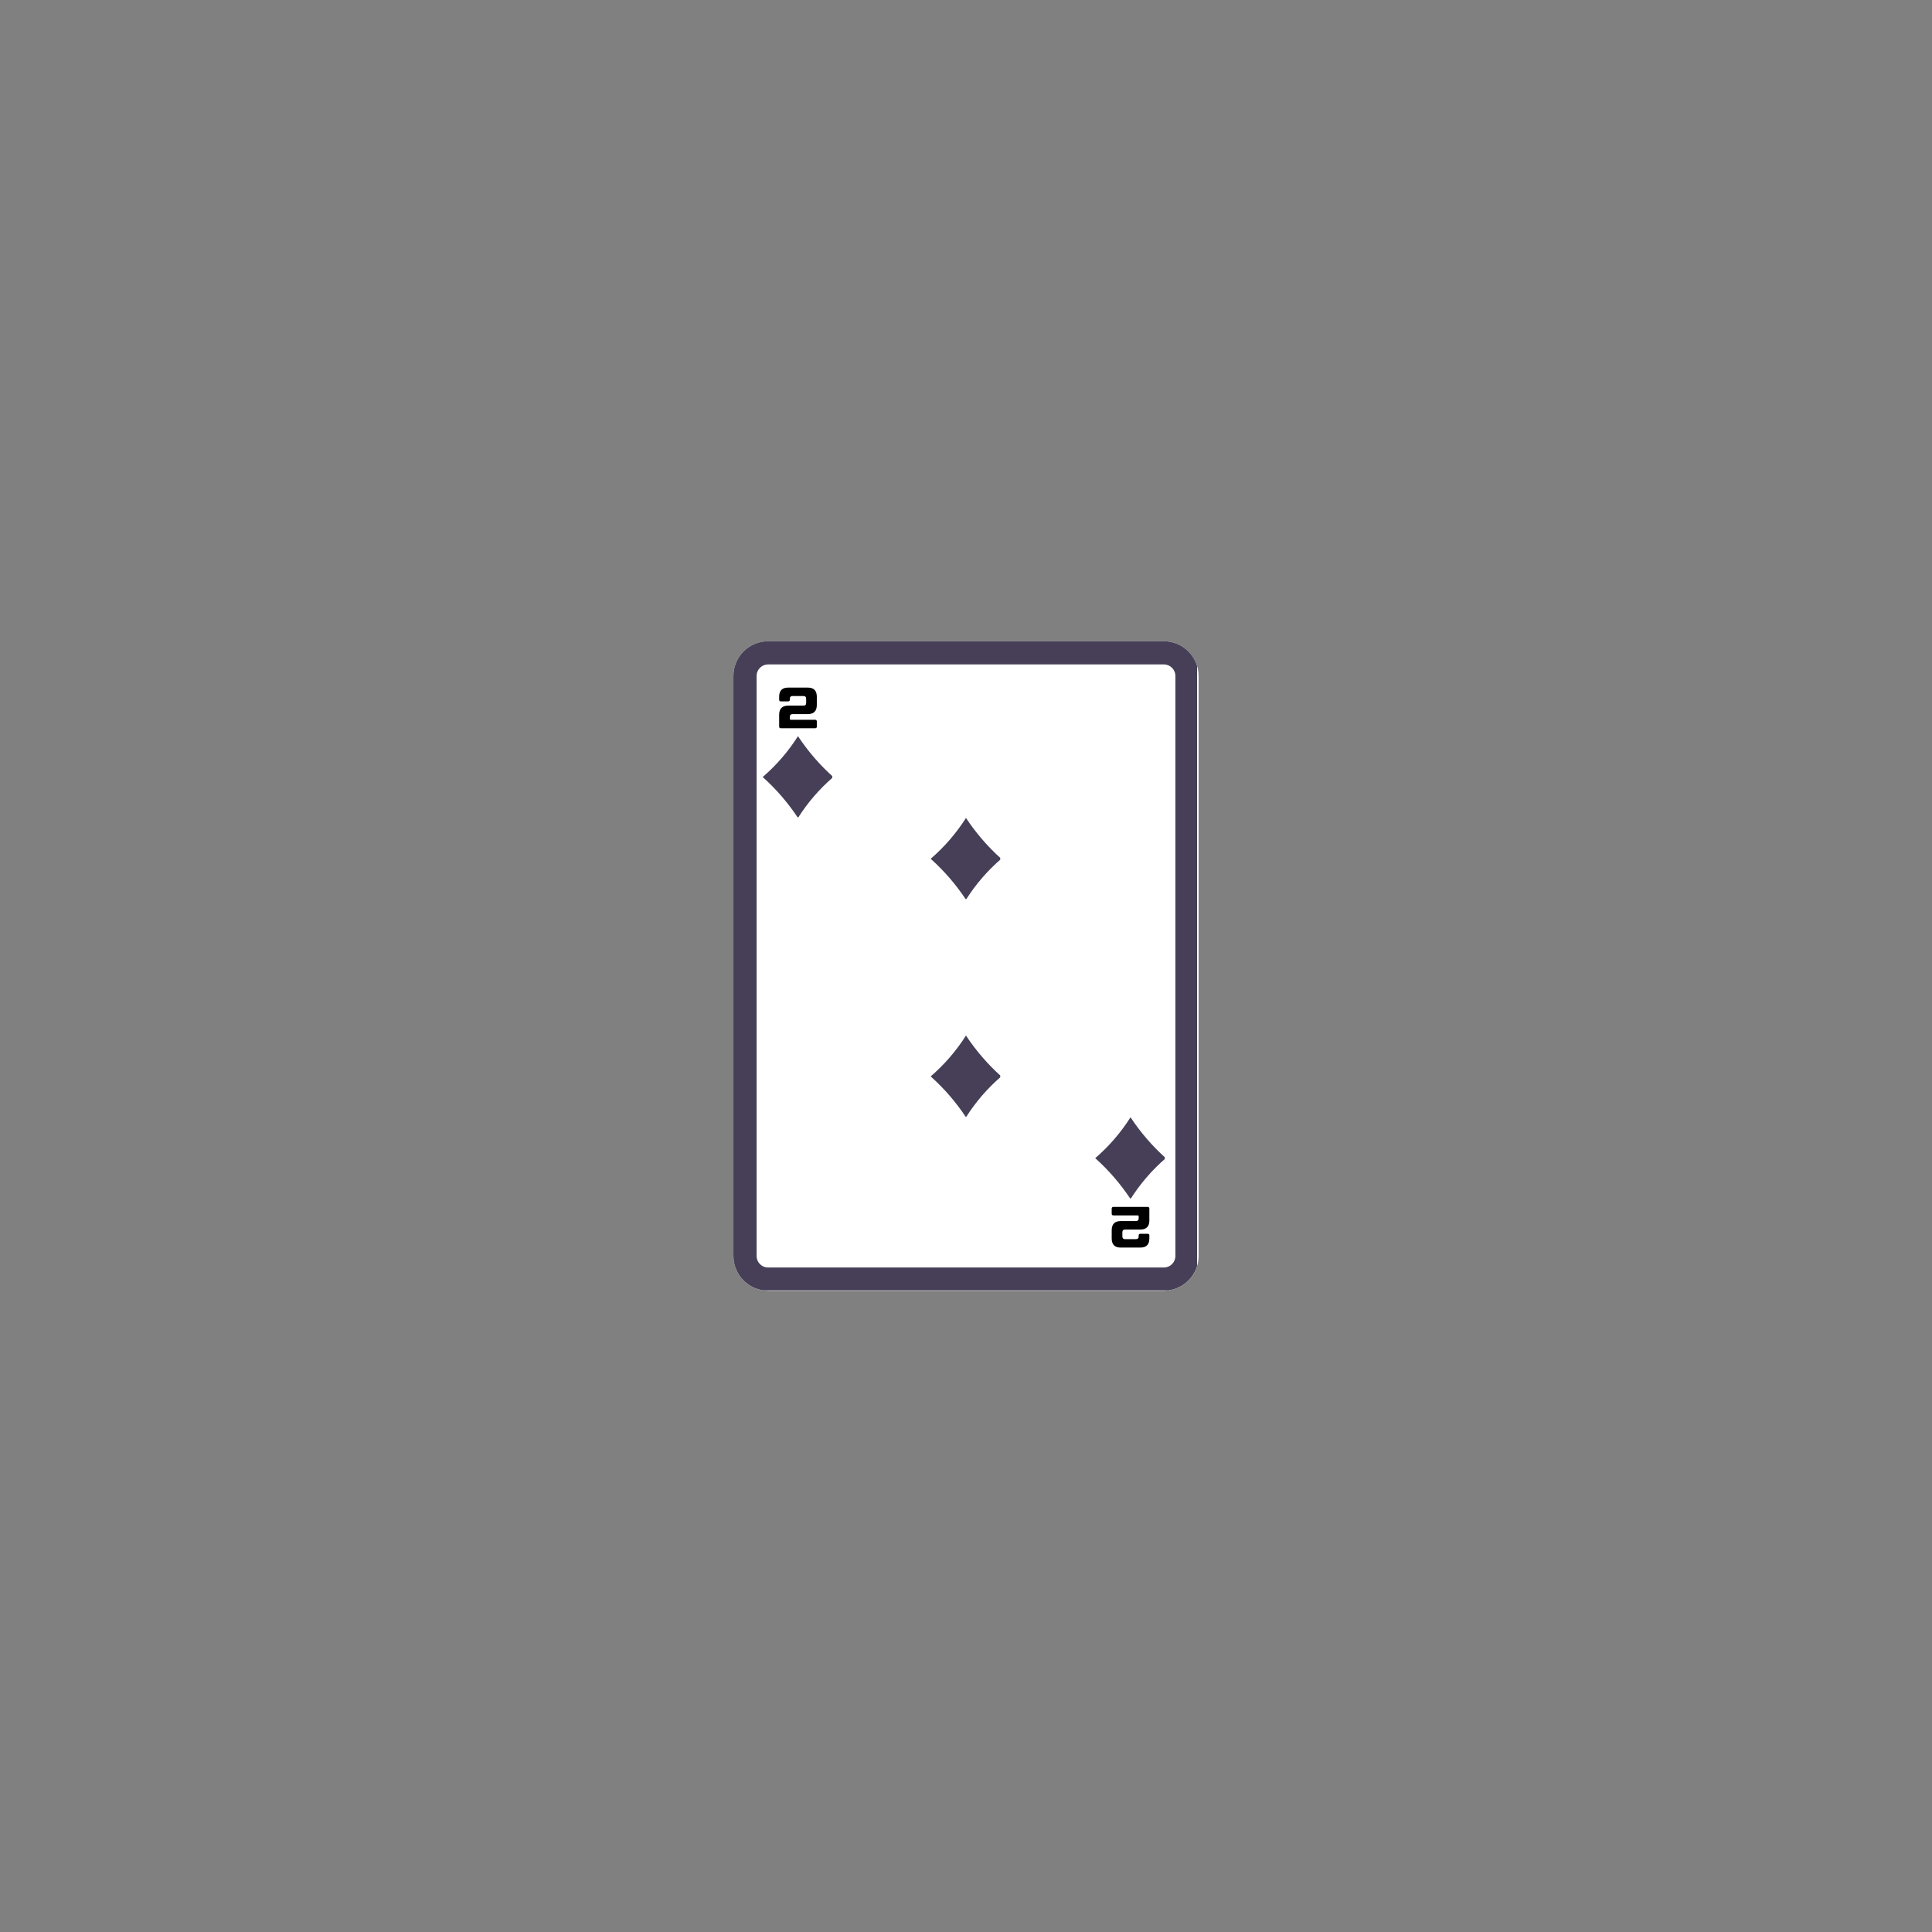 <svg xmlns="http://www.w3.org/2000/svg" xmlns:xlink="http://www.w3.org/1999/xlink" width="500" zoomAndPan="magnify" viewBox="0 0 375 375" height="500" preserveAspectRatio="xMidYMid meet" version="1.0"><rect x="0" y="0" width="375" height="375" fill="#808080" stroke="none"/><defs><g/><clipPath id="696a7e276d"><path d="M 142.352 124.465 L 232.648 124.465 L 232.648 250.535 L 142.352 250.535 Z M 142.352 124.465 " clip-rule="nonzero"/></clipPath><clipPath id="3c4ef53a83"><path d="M 149.102 124.465 L 225.898 124.465 C 227.688 124.465 229.406 125.176 230.672 126.441 C 231.938 127.707 232.648 129.426 232.648 131.215 L 232.648 243.785 C 232.648 245.574 231.938 247.293 230.672 248.559 C 229.406 249.824 227.688 250.535 225.898 250.535 L 149.102 250.535 C 145.375 250.535 142.352 247.512 142.352 243.785 L 142.352 131.215 C 142.352 127.488 145.375 124.465 149.102 124.465 Z M 149.102 124.465 " clip-rule="nonzero"/></clipPath><clipPath id="8ead2d511e"><path d="M 142.355 124.465 L 232.352 124.465 L 232.352 250.465 L 142.355 250.465 Z M 142.355 124.465 " clip-rule="nonzero"/></clipPath><clipPath id="6b08f2db4d"><path d="M 149.105 124.465 L 225.895 124.465 C 227.684 124.465 229.398 125.176 230.664 126.441 C 231.93 127.707 232.645 129.426 232.645 131.215 L 232.645 243.773 C 232.645 245.566 231.93 247.281 230.664 248.547 C 229.398 249.812 227.684 250.523 225.895 250.523 L 149.105 250.523 C 145.375 250.523 142.355 247.504 142.355 243.773 L 142.355 131.215 C 142.355 127.488 145.375 124.465 149.105 124.465 Z M 149.105 124.465 " clip-rule="nonzero"/></clipPath><clipPath id="4f396562a1"><path d="M 180.645 158.758 L 194.145 158.758 L 194.145 174.508 L 180.645 174.508 Z M 180.645 158.758 " clip-rule="nonzero"/></clipPath><clipPath id="e5d4666fc3"><path d="M 148.039 142.887 L 161.539 142.887 L 161.539 158.637 L 148.039 158.637 Z M 148.039 142.887 " clip-rule="nonzero"/></clipPath><clipPath id="639198f6d6"><path d="M 212.586 216.863 L 226.086 216.863 L 226.086 232.613 L 212.586 232.613 Z M 212.586 216.863 " clip-rule="nonzero"/></clipPath><clipPath id="ec6e106d4c"><path d="M 180.645 201 L 194.145 201 L 194.145 216.746 L 180.645 216.746 Z M 180.645 201 " clip-rule="nonzero"/></clipPath></defs><g clip-path="url(#696a7e276d)"><g clip-path="url(#3c4ef53a83)"><path fill="#ffffff" d="M 142.352 124.465 L 232.648 124.465 L 232.648 250.535 L 142.352 250.535 Z M 142.352 124.465 " fill-opacity="1" fill-rule="nonzero"/></g></g><g clip-path="url(#8ead2d511e)"><g clip-path="url(#6b08f2db4d)"><path stroke-linecap="butt" transform="matrix(0.75, 0, 0, 0.75, 142.354, 124.465)" fill="none" stroke-linejoin="miter" d="M 9.002 -0.001 L 111.387 -0.001 C 113.773 -0.001 116.059 0.947 117.747 2.635 C 119.434 4.322 120.387 6.614 120.387 8.999 L 120.387 159.077 C 120.387 161.468 119.434 163.754 117.747 165.442 C 116.059 167.129 113.773 168.077 111.387 168.077 L 9.002 168.077 C 4.028 168.077 0.002 164.051 0.002 159.077 L 0.002 8.999 C 0.002 4.03 4.028 -0.001 9.002 -0.001 Z M 9.002 -0.001 " stroke="#463f57" stroke-width="12" stroke-opacity="1" stroke-miterlimit="4"/></g></g><g clip-path="url(#4f396562a1)"><path fill="#463f57" d="M 187.496 158.762 C 185.621 161.703 183.352 164.359 180.645 166.691 C 183.344 169.109 185.602 171.766 187.496 174.621 C 189.367 171.676 191.637 169.023 194.344 166.691 C 191.645 164.273 189.387 161.613 187.496 158.762 " fill-opacity="1" fill-rule="nonzero"/></g><g fill="#000000" fill-opacity="1"><g transform="translate(151.057, 140.787)"><g><path d="M 2.25 -4.969 L 2.25 -5.156 C 2.25 -5.508 2.43 -5.688 2.781 -5.688 L 4.887 -5.688 C 5.238 -5.688 5.418 -5.508 5.418 -5.156 L 5.418 -4.348 C 5.418 -3.996 5.238 -3.824 4.887 -3.824 L 1.934 -3.824 C 0.766 -3.824 0.18 -3.23 0.18 -2.062 L 0.18 0.234 C 0.18 0.461 0.289 0.566 0.531 0.566 L 7.137 0.566 C 7.371 0.566 7.488 0.461 7.488 0.234 L 7.488 -0.758 C 7.488 -0.973 7.371 -1.078 7.137 -1.078 L 2.43 -1.078 C 2.312 -1.078 2.25 -1.145 2.25 -1.262 L 2.25 -1.656 C 2.25 -2.008 2.43 -2.18 2.781 -2.18 L 5.734 -2.18 C 6.902 -2.18 7.48 -2.773 7.488 -3.941 L 7.488 -5.57 C 7.48 -6.742 6.902 -7.324 5.734 -7.324 L 1.934 -7.324 C 0.766 -7.324 0.18 -6.742 0.18 -5.57 L 0.18 -4.969 C 0.18 -4.742 0.289 -4.645 0.531 -4.645 L 1.898 -4.645 C 2.133 -4.645 2.25 -4.742 2.25 -4.969 Z M 2.25 -4.969 "/></g></g></g><g fill="#000000" fill-opacity="1"><g transform="translate(223.268, 234.83)"><g><path d="M -2.25 4.969 L -2.25 5.156 C -2.25 5.508 -2.43 5.688 -2.781 5.688 L -4.887 5.688 C -5.238 5.688 -5.418 5.508 -5.418 5.156 L -5.418 4.348 C -5.418 3.996 -5.238 3.824 -4.887 3.824 L -1.934 3.824 C -0.766 3.824 -0.18 3.23 -0.18 2.062 L -0.18 -0.234 C -0.18 -0.461 -0.289 -0.566 -0.531 -0.566 L -7.137 -0.566 C -7.371 -0.566 -7.488 -0.461 -7.488 -0.234 L -7.488 0.758 C -7.488 0.973 -7.371 1.078 -7.137 1.078 L -2.43 1.078 C -2.312 1.078 -2.25 1.145 -2.25 1.262 L -2.25 1.656 C -2.25 2.008 -2.43 2.18 -2.781 2.18 L -5.734 2.18 C -6.902 2.18 -7.48 2.773 -7.488 3.941 L -7.488 5.57 C -7.48 6.742 -6.902 7.324 -5.734 7.324 L -1.934 7.324 C -0.766 7.324 -0.18 6.742 -0.18 5.57 L -0.18 4.969 C -0.18 4.742 -0.289 4.645 -0.531 4.645 L -1.898 4.645 C -2.133 4.645 -2.25 4.742 -2.25 4.969 Z M -2.25 4.969 "/></g></g></g><g clip-path="url(#e5d4666fc3)"><path fill="#463f57" d="M 154.887 142.891 C 153.016 145.832 150.746 148.488 148.039 150.82 C 150.738 153.238 152.992 155.895 154.887 158.75 C 156.762 155.809 159.031 153.152 161.738 150.82 C 159.035 148.402 156.781 145.746 154.887 142.891 " fill-opacity="1" fill-rule="nonzero"/></g><g clip-path="url(#639198f6d6)"><path fill="#463f57" d="M 219.434 216.867 C 217.559 219.812 215.289 222.465 212.582 224.797 C 215.285 227.215 217.539 229.875 219.434 232.727 C 221.305 229.785 223.574 227.129 226.281 224.797 C 223.582 222.379 221.328 219.723 219.434 216.867 " fill-opacity="1" fill-rule="nonzero"/></g><g clip-path="url(#ec6e106d4c)"><path fill="#463f57" d="M 187.496 201 C 185.621 203.941 183.352 206.594 180.645 208.93 C 183.344 211.344 185.602 214.004 187.496 216.859 C 189.367 213.914 191.637 211.262 194.344 208.93 C 191.645 206.512 189.387 203.852 187.496 201 " fill-opacity="1" fill-rule="nonzero"/></g></svg>